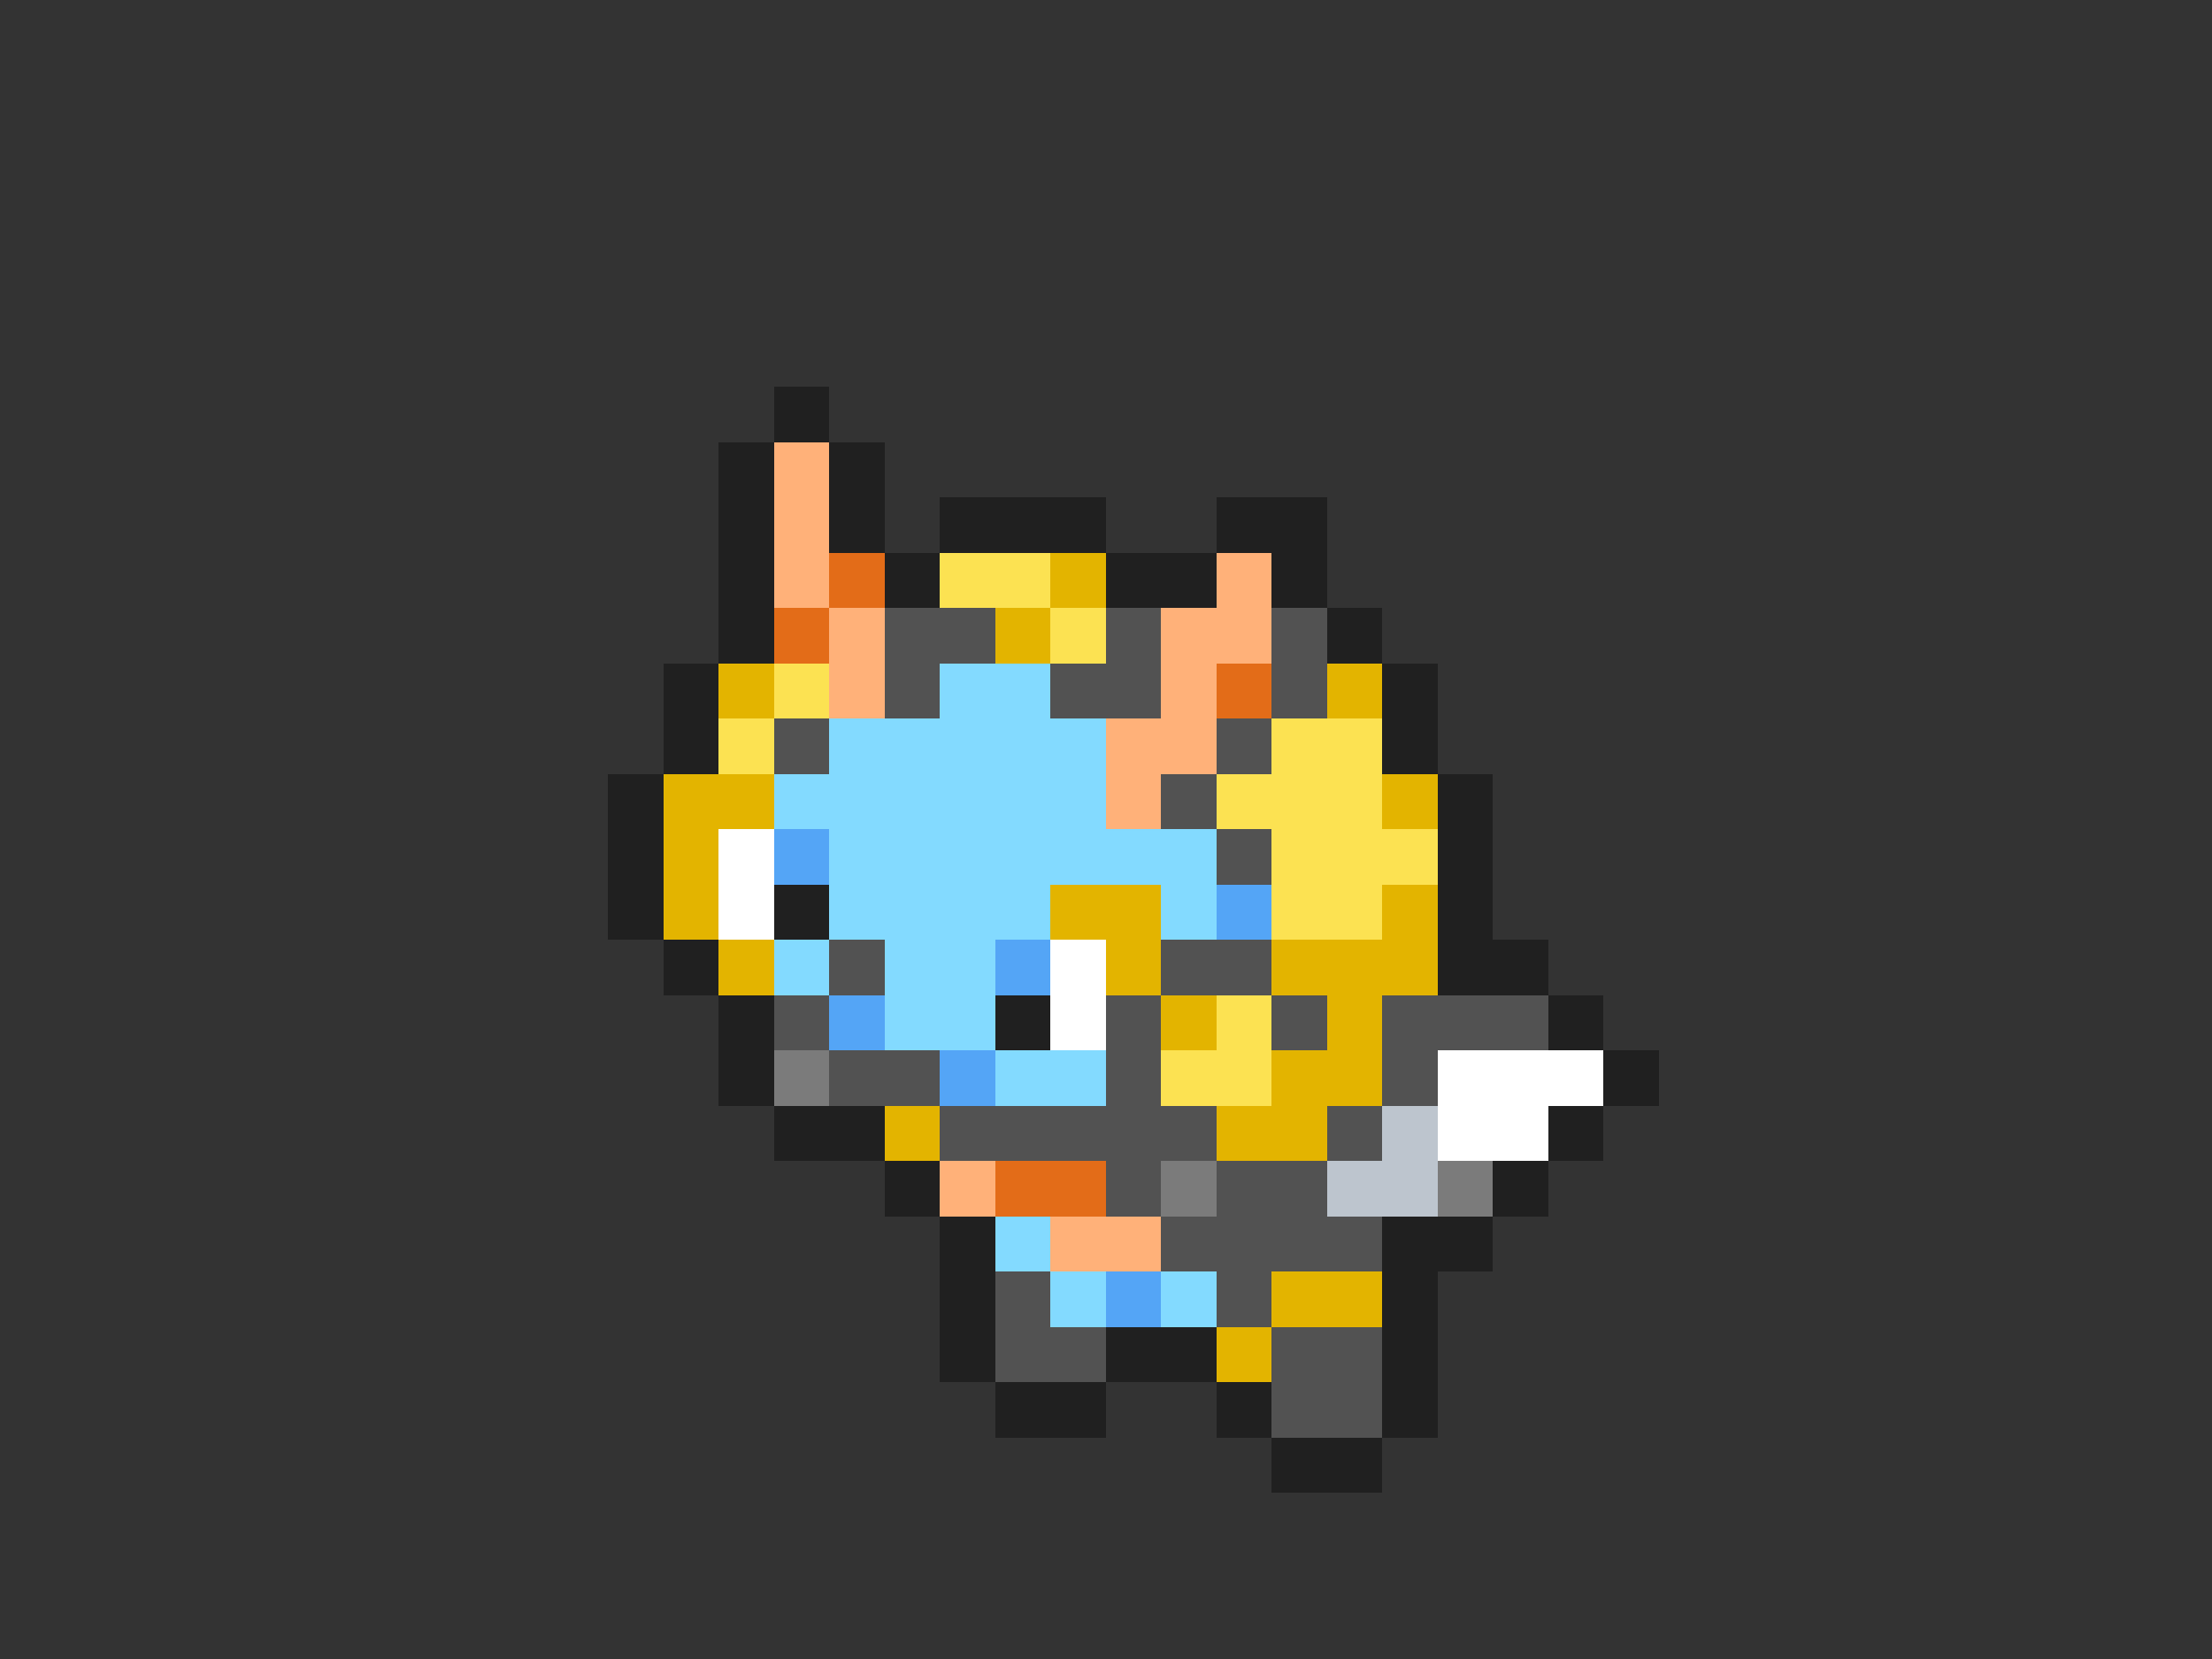 <svg xmlns="http://www.w3.org/2000/svg" viewBox="0 -0.5 40 30" shape-rendering="crispEdges">
<rect x="0" y="-0.5" width="40" height="30" fill="#333333" stroke="none"/>
<path stroke="#202020" d="M14 7h1M13 8h1M15 8h1M13 9h1M15 9h1M17 9h3M22 9h2M13 10h1M16 10h1M20 10h2M23 10h1M13 11h1M24 11h1M12 12h1M25 12h1M12 13h1M25 13h1M11 14h1M26 14h1M11 15h1M26 15h1M11 16h1M14 16h1M26 16h1M12 17h1M26 17h2M13 18h1M18 18h1M28 18h1M13 19h1M29 19h1M14 20h2M28 20h1M16 21h1M27 21h1M17 22h1M25 22h2M17 23h1M25 23h1M17 24h1M20 24h2M25 24h1M18 25h2M22 25h1M25 25h1M23 26h2" />
<path stroke="#ffb179" d="M14 8h1M14 9h1M14 10h1M22 10h1M15 11h1M21 11h2M15 12h1M21 12h1M20 13h2M20 14h1M17 21h1M19 22h2" />
<path stroke="#e36c18" d="M15 10h1M14 11h1M22 12h1M18 21h2" />
<path stroke="#fce252" d="M17 10h2M19 11h1M14 12h1M13 13h1M23 13h2M22 14h3M23 15h3M23 16h2M22 18h1M21 19h2" />
<path stroke="#e3b400" d="M19 10h1M18 11h1M13 12h1M24 12h1M12 14h2M25 14h1M12 15h1M12 16h1M19 16h2M25 16h1M13 17h1M20 17h1M23 17h3M21 18h1M24 18h1M23 19h2M16 20h1M22 20h2M23 23h2M22 24h1" />
<path stroke="#525252" d="M16 11h2M20 11h1M23 11h1M16 12h1M19 12h2M23 12h1M14 13h1M22 13h1M21 14h1M22 15h1M15 17h1M21 17h2M14 18h1M20 18h1M23 18h1M25 18h3M15 19h2M20 19h1M25 19h1M17 20h5M24 20h1M20 21h1M22 21h2M21 22h4M18 23h1M22 23h1M18 24h2M23 24h2M23 25h2" />
<path stroke="#83daff" d="M17 12h2M15 13h5M14 14h6M15 15h7M15 16h4M21 16h1M14 17h1M16 17h2M16 18h2M18 19h2M18 22h1M19 23h1M21 23h1" />
<path stroke="#ffffff" d="M13 15h1M13 16h1M19 17h1M19 18h1M26 19h3M26 20h2" />
<path stroke="#54a5f6" d="M14 15h1M22 16h1M18 17h1M15 18h1M17 19h1M20 23h1" />
<path stroke="#7b7b7b" d="M14 19h1M21 21h1M26 21h1" />
<path stroke="#bdc5ce" d="M25 20h1M24 21h2" />
</svg>